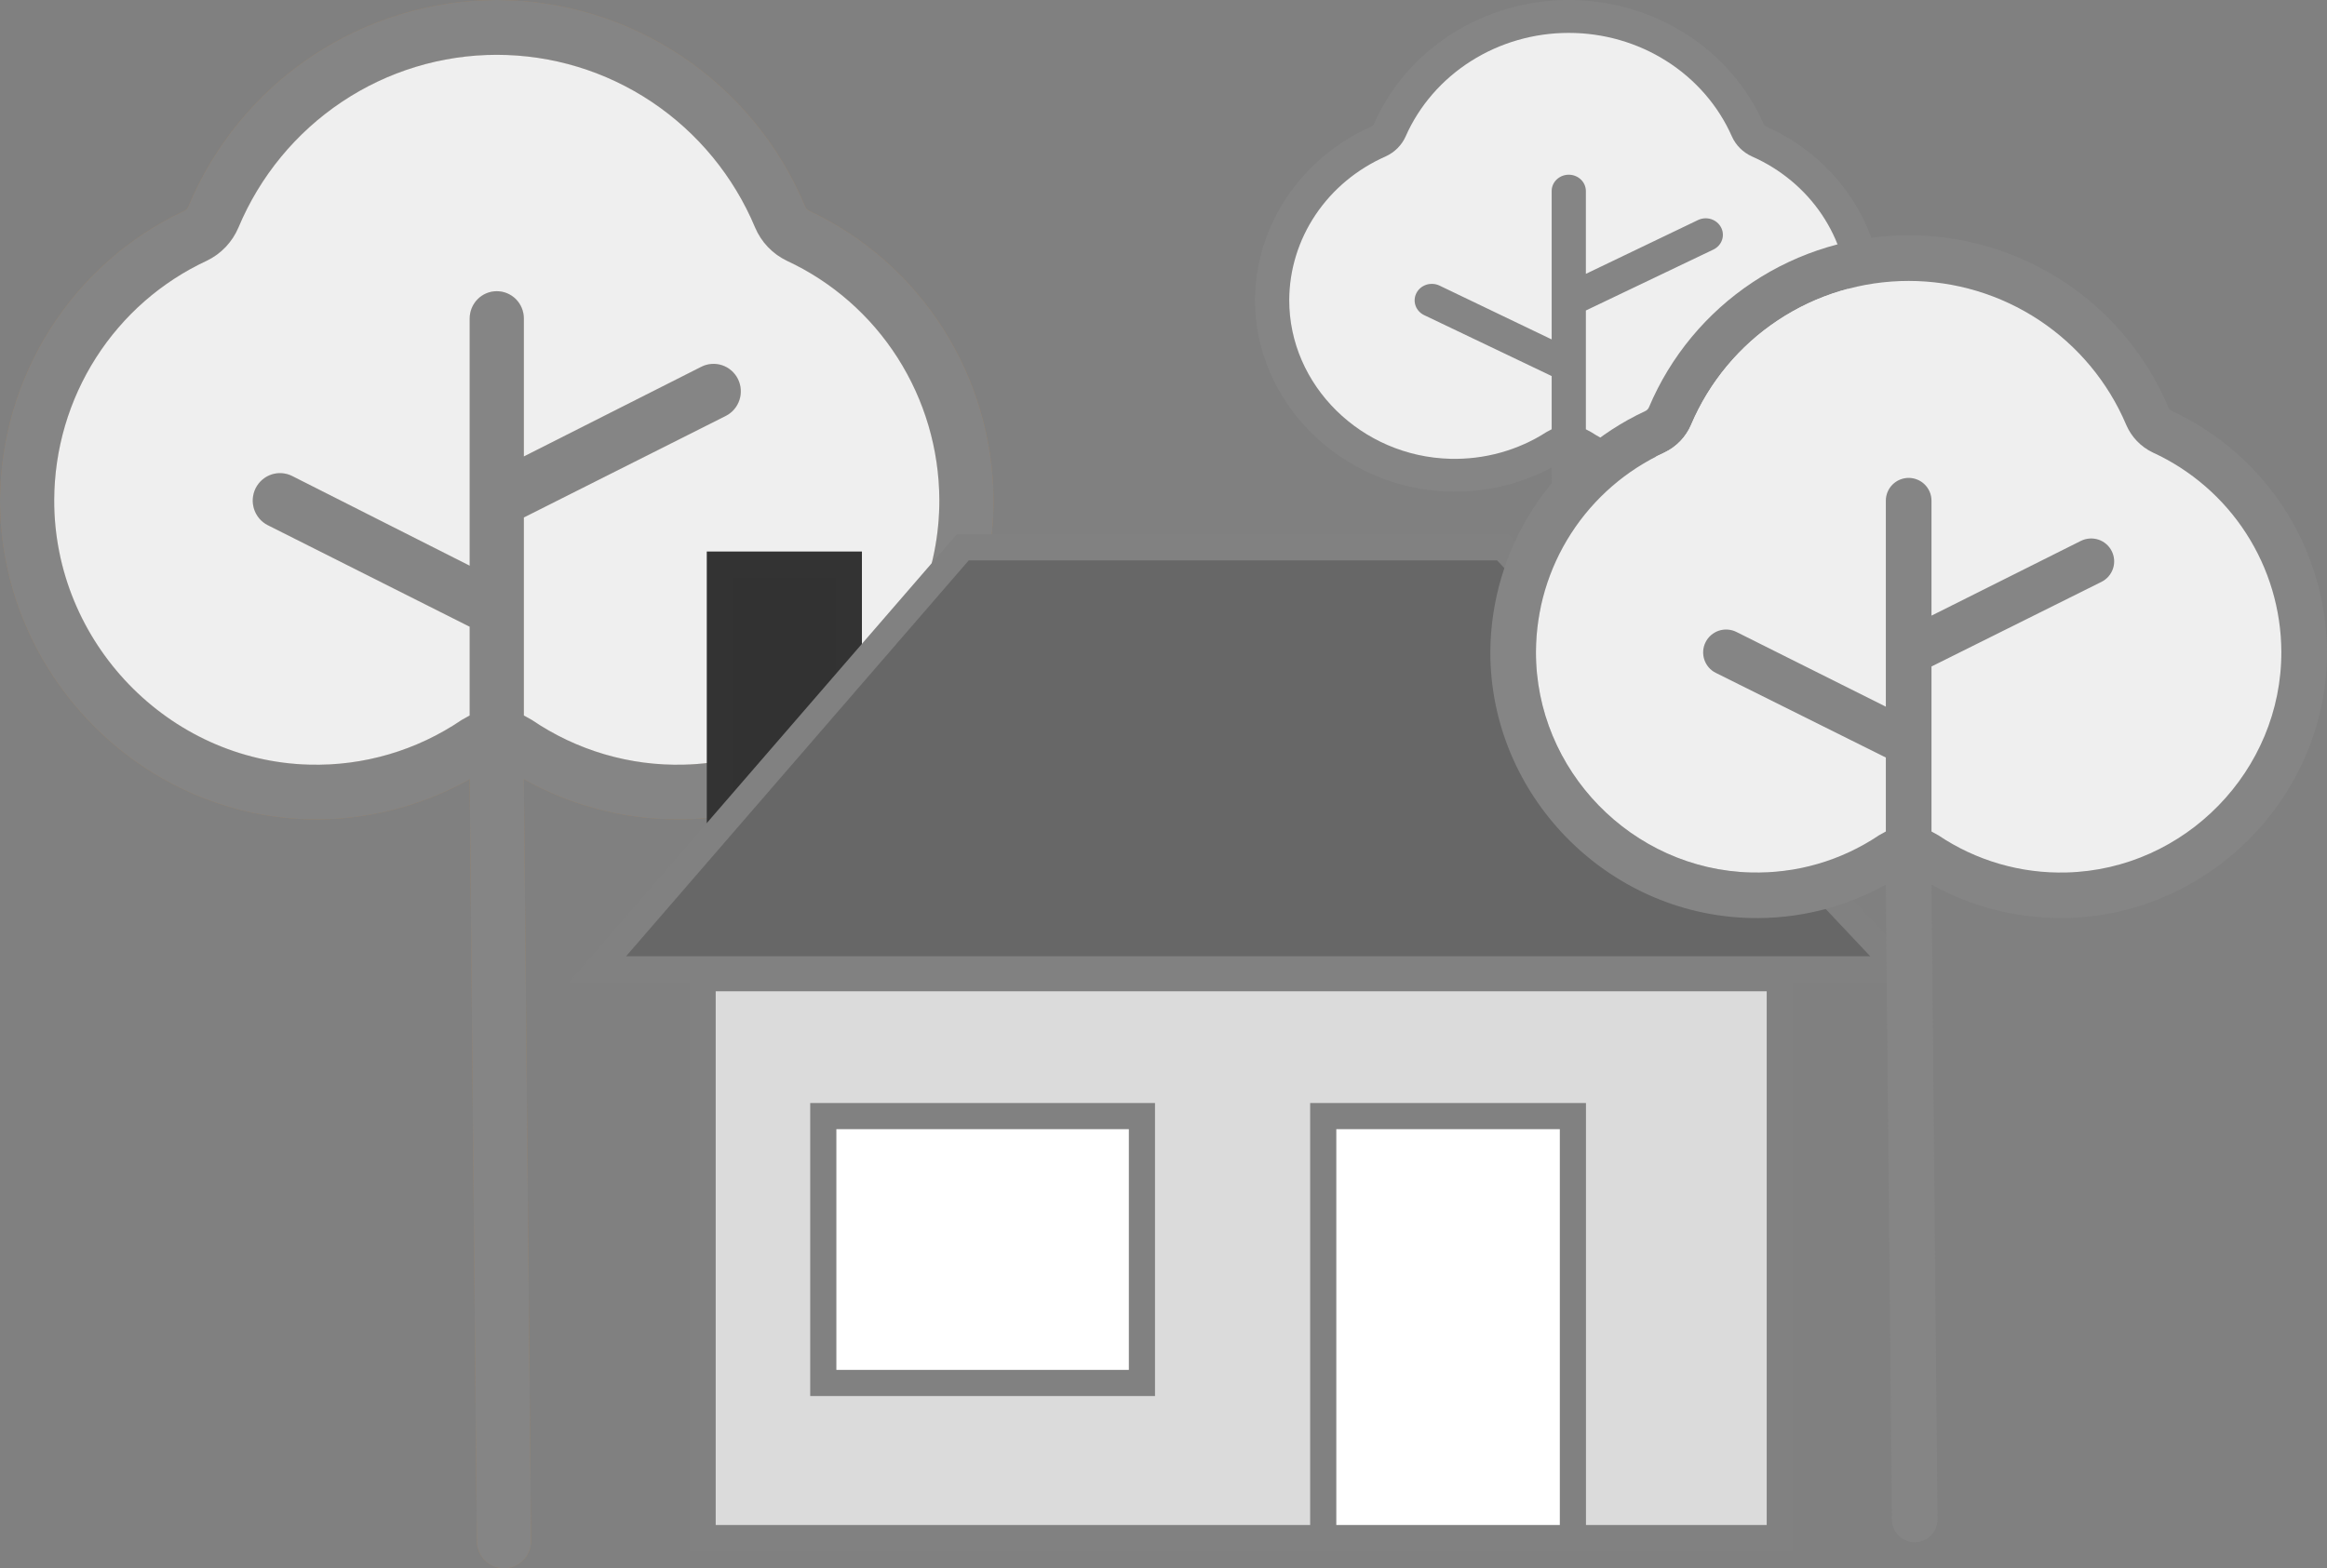 <svg width="89" height="60" viewBox="0 0 89 60" fill="none" xmlns="http://www.w3.org/2000/svg">
<rect x="0" y="0" width="89" height="60" fill="#808080" stroke="none"/>
<path d="M30.97 8.075C30.892 8.041 30.831 7.979 30.797 7.9C29.82 5.559 28.18 3.56 26.081 2.155C23.983 0.75 21.519 0 19 0C16.481 0 14.018 0.75 11.919 2.155C9.82 3.56 8.18 5.559 7.203 7.9C7.17 7.979 7.108 8.041 7.03 8.075C4.942 9.056 3.174 10.615 1.93 12.569C0.685 14.524 0.016 16.794 4.22147e-05 19.117C-0.017 25.683 5.268 31.169 11.78 31.343C13.94 31.401 16.076 30.872 17.964 29.811L18.238 58.955C18.238 59.232 18.348 59.498 18.542 59.694C18.736 59.89 19 60 19.275 60C19.55 60 19.813 59.89 20.008 59.694C20.202 59.498 20.311 59.232 20.311 58.955L20.036 29.811C21.831 30.82 23.854 31.348 25.909 31.343H26.22C32.732 31.169 38.017 25.683 38 19.117C37.984 16.794 37.315 14.524 36.07 12.569C34.826 10.615 33.057 9.056 30.97 8.075ZM26.168 29.253C24.099 29.309 22.064 28.712 20.347 27.546L20.036 27.372V19.796L27.757 15.912C28.005 15.787 28.193 15.569 28.28 15.304C28.368 15.04 28.347 14.751 28.224 14.501C28.1 14.252 27.883 14.062 27.621 13.974C27.358 13.886 27.072 13.906 26.825 14.031L20.036 17.462V12.185C20.036 11.908 19.927 11.642 19.733 11.446C19.538 11.25 19.275 11.14 19 11.14C18.725 11.14 18.462 11.25 18.267 11.446C18.073 11.642 17.964 11.908 17.964 12.185V21.642L11.175 18.211C11.053 18.149 10.92 18.113 10.783 18.103C10.646 18.093 10.509 18.11 10.379 18.154C10.249 18.198 10.129 18.267 10.026 18.357C9.922 18.448 9.838 18.558 9.776 18.681C9.715 18.805 9.679 18.939 9.669 19.077C9.659 19.215 9.677 19.353 9.72 19.484C9.763 19.615 9.832 19.736 9.921 19.84C10.011 19.945 10.12 20.03 10.243 20.092L17.964 23.976V27.372L17.653 27.546C15.936 28.712 13.901 29.309 11.832 29.253C6.443 29.114 2.055 24.568 2.073 19.117C2.082 17.19 2.636 15.307 3.67 13.687C4.704 12.067 6.176 10.779 7.911 9.973C8.454 9.712 8.884 9.26 9.12 8.702C9.941 6.743 11.316 5.073 13.073 3.898C14.83 2.723 16.892 2.097 19 2.097C21.108 2.097 23.17 2.723 24.927 3.898C26.684 5.073 28.059 6.743 28.88 8.702C29.116 9.26 29.546 9.712 30.089 9.973C31.824 10.779 33.296 12.067 34.33 13.687C35.364 15.307 35.918 17.19 35.927 19.117C35.944 24.568 31.557 29.114 26.168 29.253Z" fill="#9A8062"/>
<path d="M26.168 29.253C24.099 29.309 22.064 28.712 20.347 27.546L20.036 27.372V19.796L27.757 15.912C28.005 15.787 28.193 15.569 28.28 15.304C28.368 15.04 28.347 14.751 28.224 14.501C28.1 14.252 27.883 14.062 27.621 13.974C27.358 13.886 27.072 13.906 26.825 14.031L20.036 17.462V12.185C20.036 11.908 19.927 11.642 19.733 11.446C19.538 11.25 19.275 11.14 19 11.14C18.725 11.14 18.462 11.25 18.267 11.446C18.073 11.642 17.964 11.908 17.964 12.185V21.642L11.175 18.211C11.053 18.149 10.92 18.113 10.783 18.103C10.646 18.093 10.509 18.11 10.379 18.154C10.249 18.198 10.129 18.267 10.026 18.357C9.922 18.448 9.838 18.558 9.776 18.681C9.715 18.805 9.679 18.939 9.669 19.077C9.659 19.215 9.677 19.353 9.72 19.484C9.763 19.615 9.832 19.736 9.921 19.84C10.011 19.945 10.12 20.03 10.243 20.092L17.964 23.976V27.372L17.653 27.546C15.936 28.712 13.901 29.309 11.832 29.253C6.443 29.114 2.055 24.568 2.073 19.117C2.082 17.19 2.636 15.307 3.67 13.687C4.704 12.067 6.176 10.779 7.911 9.973C8.454 9.712 8.884 9.26 9.12 8.702C9.941 6.743 11.316 5.073 13.073 3.898C14.83 2.723 16.892 2.097 19 2.097C21.108 2.097 23.17 2.723 24.927 3.898C26.684 5.073 28.059 6.743 28.88 8.702C29.116 9.26 29.546 9.712 30.089 9.973C31.824 10.779 33.296 12.067 34.33 13.687C35.364 15.307 35.918 17.19 35.927 19.117C35.944 24.568 31.557 29.114 26.168 29.253Z" fill="#676767"/>
<path d="M30.97 8.075C30.892 8.041 30.831 7.979 30.797 7.9C29.82 5.559 28.18 3.56 26.081 2.155C23.983 0.75 21.519 0 19 0C16.481 0 14.018 0.75 11.919 2.155C9.82 3.56 8.18 5.559 7.203 7.9C7.17 7.979 7.108 8.041 7.03 8.075C4.942 9.056 3.174 10.615 1.93 12.569C0.685 14.524 0.016 16.794 4.22147e-05 19.117C-0.017 25.683 5.268 31.169 11.78 31.343C13.94 31.401 16.076 30.872 17.964 29.811L18.238 58.955C18.238 59.232 18.348 59.498 18.542 59.694C18.736 59.89 19 60 19.275 60C19.55 60 19.813 59.89 20.008 59.694C20.202 59.498 20.311 59.232 20.311 58.955L20.036 29.811C21.831 30.82 23.854 31.348 25.909 31.343H26.22C32.732 31.169 38.017 25.683 38 19.117C37.984 16.794 37.315 14.524 36.07 12.569C34.826 10.615 33.057 9.056 30.97 8.075ZM26.168 29.253C24.099 29.309 22.064 28.712 20.347 27.546L20.036 27.372V19.796L27.757 15.912C28.005 15.787 28.193 15.569 28.28 15.304C28.368 15.04 28.347 14.751 28.224 14.501C28.1 14.252 27.883 14.062 27.621 13.974C27.358 13.886 27.072 13.906 26.825 14.031L20.036 17.462V12.185C20.036 11.908 19.927 11.642 19.733 11.446C19.538 11.25 19.275 11.14 19 11.14C18.725 11.14 18.462 11.25 18.267 11.446C18.073 11.642 17.964 11.908 17.964 12.185V21.642L11.175 18.211C11.053 18.149 10.92 18.113 10.783 18.103C10.646 18.093 10.509 18.11 10.379 18.154C10.249 18.198 10.129 18.267 10.026 18.357C9.922 18.448 9.838 18.558 9.776 18.681C9.715 18.805 9.679 18.939 9.669 19.077C9.659 19.215 9.677 19.353 9.72 19.484C9.763 19.615 9.832 19.736 9.921 19.84C10.011 19.945 10.12 20.03 10.243 20.092L17.964 23.976V27.372L17.653 27.546C15.936 28.712 13.901 29.309 11.832 29.253C6.443 29.114 2.055 24.568 2.073 19.117C2.082 17.19 2.636 15.307 3.67 13.687C4.704 12.067 6.176 10.779 7.911 9.973C8.454 9.712 8.884 9.26 9.12 8.702C9.941 6.743 11.316 5.073 13.073 3.898C14.83 2.723 16.892 2.097 19 2.097C21.108 2.097 23.17 2.723 24.927 3.898C26.684 5.073 28.059 6.743 28.88 8.702C29.116 9.26 29.546 9.712 30.089 9.973C31.824 10.779 33.296 12.067 34.33 13.687C35.364 15.307 35.918 17.19 35.927 19.117C35.944 24.568 31.557 29.114 26.168 29.253Z" fill="#858585"/>
<path d="M26.168 29.253C24.099 29.309 22.064 28.712 20.347 27.546L20.036 27.372V19.796L27.757 15.912C28.005 15.787 28.193 15.569 28.28 15.304C28.368 15.04 28.347 14.751 28.224 14.501C28.1 14.252 27.883 14.062 27.621 13.974C27.358 13.886 27.072 13.906 26.825 14.031L20.036 17.462V12.185C20.036 11.908 19.927 11.642 19.733 11.446C19.538 11.25 19.275 11.14 19 11.14C18.725 11.14 18.462 11.25 18.267 11.446C18.073 11.642 17.964 11.908 17.964 12.185V21.642L11.175 18.211C11.053 18.149 10.92 18.113 10.783 18.103C10.646 18.093 10.509 18.11 10.379 18.154C10.249 18.198 10.129 18.267 10.026 18.357C9.922 18.448 9.838 18.558 9.776 18.681C9.715 18.805 9.679 18.939 9.669 19.077C9.659 19.215 9.677 19.353 9.72 19.484C9.763 19.615 9.832 19.736 9.921 19.84C10.011 19.945 10.12 20.03 10.243 20.092L17.964 23.976V27.372L17.653 27.546C15.936 28.712 13.901 29.309 11.832 29.253C6.443 29.114 2.055 24.568 2.073 19.117C2.082 17.19 2.636 15.307 3.67 13.687C4.704 12.067 6.176 10.779 7.911 9.973C8.454 9.712 8.884 9.26 9.12 8.702C9.941 6.743 11.316 5.073 13.073 3.898C14.83 2.723 16.892 2.097 19 2.097C21.108 2.097 23.17 2.723 24.927 3.898C26.684 5.073 28.059 6.743 28.88 8.702C29.116 9.26 29.546 9.712 30.089 9.973C31.824 10.779 33.296 12.067 34.33 13.687C35.364 15.307 35.918 17.19 35.927 19.117C35.944 24.568 31.557 29.114 26.168 29.253Z" fill="#EFEFEF"/>
<path d="M67.56 4.845C67.511 4.825 67.472 4.787 67.451 4.74C66.834 3.335 65.798 2.136 64.472 1.293C63.147 0.45 61.591 0 60 0C58.409 0 56.853 0.45 55.528 1.293C54.202 2.136 53.166 3.335 52.549 4.74C52.528 4.787 52.489 4.825 52.44 4.845C51.122 5.434 50.005 6.369 49.219 7.542C48.433 8.714 48.01 10.076 48 11.47C47.989 15.41 51.327 18.701 55.44 18.806C56.804 18.841 58.153 18.523 59.346 17.886L59.519 35.373C59.519 35.539 59.588 35.699 59.711 35.816C59.834 35.934 60 36 60.174 36C60.347 36 60.514 35.934 60.636 35.816C60.759 35.699 60.828 35.539 60.828 35.373L60.654 17.886C61.788 18.492 63.066 18.809 64.364 18.806H64.56C68.673 18.701 72.011 15.41 72 11.47C71.99 10.076 71.567 8.714 70.781 7.542C69.995 6.369 68.878 5.434 67.56 4.845ZM64.527 17.552C63.22 17.585 61.935 17.227 60.851 16.528L60.654 16.423V11.878L65.531 9.547C65.687 9.472 65.806 9.341 65.861 9.182C65.916 9.024 65.904 8.85 65.825 8.701C65.747 8.551 65.61 8.437 65.445 8.384C65.279 8.331 65.098 8.344 64.942 8.419L60.654 10.477V7.311C60.654 7.145 60.586 6.985 60.463 6.868C60.34 6.75 60.174 6.684 60 6.684C59.826 6.684 59.66 6.75 59.537 6.868C59.414 6.985 59.346 7.145 59.346 7.311V12.985L55.058 10.927C54.981 10.89 54.897 10.867 54.81 10.862C54.724 10.856 54.637 10.866 54.555 10.892C54.473 10.919 54.398 10.96 54.332 11.014C54.267 11.069 54.213 11.135 54.175 11.209C54.136 11.283 54.113 11.364 54.107 11.446C54.101 11.529 54.111 11.612 54.139 11.69C54.166 11.769 54.209 11.842 54.266 11.904C54.323 11.967 54.392 12.018 54.469 12.055L59.346 14.386V16.423L59.149 16.528C58.065 17.227 56.78 17.585 55.473 17.552C52.069 17.468 49.298 14.741 49.309 11.47C49.315 10.314 49.665 9.184 50.318 8.212C50.971 7.24 51.9 6.467 52.996 5.984C53.339 5.827 53.611 5.556 53.76 5.221C54.278 4.046 55.147 3.044 56.257 2.339C57.366 1.634 58.668 1.258 60 1.258C61.332 1.258 62.634 1.634 63.743 2.339C64.853 3.044 65.722 4.046 66.24 5.221C66.389 5.556 66.661 5.827 67.004 5.984C68.1 6.467 69.029 7.24 69.682 8.212C70.335 9.184 70.685 10.314 70.691 11.47C70.702 14.741 67.931 17.468 64.527 17.552Z" fill="#858585"/>
<path d="M64.527 17.552C63.22 17.585 61.935 17.227 60.851 16.528L60.654 16.423V11.878L65.531 9.547C65.687 9.472 65.806 9.341 65.861 9.182C65.916 9.024 65.904 8.85 65.825 8.701C65.747 8.551 65.61 8.437 65.445 8.384C65.279 8.331 65.098 8.344 64.942 8.419L60.654 10.477V7.311C60.654 7.145 60.586 6.985 60.463 6.868C60.34 6.75 60.174 6.684 60 6.684C59.826 6.684 59.66 6.75 59.537 6.868C59.414 6.985 59.346 7.145 59.346 7.311V12.985L55.058 10.927C54.981 10.89 54.897 10.867 54.81 10.862C54.724 10.856 54.637 10.866 54.555 10.892C54.473 10.919 54.398 10.96 54.332 11.014C54.267 11.069 54.213 11.135 54.175 11.209C54.136 11.283 54.113 11.364 54.107 11.446C54.101 11.529 54.111 11.612 54.139 11.69C54.166 11.769 54.209 11.842 54.266 11.904C54.323 11.967 54.392 12.018 54.469 12.055L59.346 14.386V16.423L59.149 16.528C58.065 17.227 56.78 17.585 55.473 17.552C52.069 17.468 49.298 14.741 49.309 11.47C49.315 10.314 49.665 9.184 50.318 8.212C50.971 7.24 51.9 6.467 52.996 5.984C53.339 5.827 53.611 5.556 53.76 5.221C54.278 4.046 55.147 3.044 56.257 2.339C57.366 1.634 58.668 1.258 60 1.258C61.332 1.258 62.634 1.634 63.743 2.339C64.853 3.044 65.722 4.046 66.24 5.221C66.389 5.556 66.661 5.827 67.004 5.984C68.1 6.467 69.029 7.24 69.682 8.212C70.335 9.184 70.685 10.314 70.691 11.47C70.702 14.741 67.931 17.468 64.527 17.552Z" fill="#EFEFEF"/>
<rect x="27.532" y="21.599" width="4.934" height="14.824" fill="#323232" stroke="#333333"/>
<path d="M22.852 37.082L36.822 20.939H57.476L72.688 37.082H22.852Z" fill="#676767" stroke="#818181"/>
<rect x="26.873" y="37.423" width="41.198" height="21.418" fill="#DBDBDB" stroke="#818181"/>
<rect x="50.609" y="42.698" width="9.549" height="16.143" fill="white" stroke="#818181"/>
<rect x="31.488" y="42.698" width="12.187" height="10.209" fill="white" stroke="#818181"/>
<path d="M83.08 15.729C83.015 15.701 82.963 15.649 82.934 15.584C82.112 13.633 80.73 11.967 78.963 10.796C77.196 9.625 75.121 9 73 9C70.879 9 68.804 9.625 67.037 10.796C65.27 11.967 63.888 13.633 63.066 15.584C63.038 15.649 62.985 15.701 62.92 15.729C61.162 16.547 59.673 17.846 58.625 19.474C57.577 21.103 57.014 22.995 57 24.931C56.986 30.402 61.436 34.974 66.92 35.119C68.739 35.168 70.538 34.727 72.127 33.842L72.359 58.129C72.359 58.36 72.451 58.582 72.614 58.745C72.778 58.908 73 59 73.231 59C73.463 59 73.685 58.908 73.849 58.745C74.012 58.582 74.104 58.36 74.104 58.129L73.873 33.842C75.384 34.683 77.087 35.123 78.818 35.119H79.08C84.564 34.974 89.014 30.402 89 24.931C88.986 22.995 88.423 21.103 87.375 19.474C86.327 17.846 84.838 16.547 83.08 15.729ZM79.036 33.378C77.294 33.424 75.58 32.927 74.135 31.955L73.873 31.81V25.497L80.374 22.26C80.583 22.156 80.741 21.974 80.815 21.753C80.889 21.533 80.871 21.292 80.767 21.084C80.663 20.877 80.481 20.718 80.26 20.645C80.039 20.572 79.797 20.589 79.589 20.692L73.873 23.552V19.154C73.873 18.923 73.781 18.702 73.617 18.538C73.453 18.375 73.231 18.283 73 18.283C72.769 18.283 72.547 18.375 72.383 18.538C72.219 18.702 72.127 18.923 72.127 19.154V27.035L66.411 24.176C66.308 24.124 66.195 24.094 66.081 24.086C65.965 24.077 65.85 24.092 65.74 24.128C65.631 24.165 65.53 24.222 65.443 24.298C65.356 24.373 65.284 24.465 65.233 24.568C65.181 24.671 65.15 24.783 65.142 24.898C65.134 25.012 65.149 25.128 65.185 25.237C65.222 25.346 65.279 25.447 65.355 25.534C65.43 25.621 65.522 25.692 65.626 25.743L72.127 28.98V31.81L71.865 31.955C70.42 32.927 68.706 33.424 66.964 33.378C62.425 33.262 58.731 29.473 58.745 24.931C58.753 23.325 59.22 21.756 60.091 20.406C60.962 19.056 62.2 17.982 63.662 17.311C64.119 17.093 64.481 16.716 64.68 16.251C65.371 14.62 66.529 13.227 68.009 12.248C69.489 11.269 71.225 10.747 73 10.747C74.775 10.747 76.511 11.269 77.991 12.248C79.471 13.227 80.629 14.62 81.32 16.251C81.519 16.716 81.881 17.093 82.338 17.311C83.799 17.982 85.038 19.056 85.909 20.406C86.78 21.756 87.247 23.325 87.254 24.931C87.269 29.473 83.575 33.262 79.036 33.378Z" fill="#858585"/>
<path d="M79.036 33.378C77.294 33.424 75.58 32.927 74.135 31.955L73.873 31.81V25.497L80.374 22.26C80.583 22.156 80.741 21.974 80.815 21.753C80.889 21.533 80.871 21.292 80.767 21.084C80.663 20.877 80.481 20.718 80.26 20.645C80.039 20.572 79.797 20.589 79.589 20.692L73.873 23.552V19.154C73.873 18.923 73.781 18.702 73.617 18.538C73.453 18.375 73.231 18.283 73 18.283C72.769 18.283 72.547 18.375 72.383 18.538C72.219 18.702 72.127 18.923 72.127 19.154V27.035L66.411 24.176C66.308 24.124 66.195 24.094 66.081 24.086C65.965 24.077 65.85 24.092 65.74 24.128C65.631 24.165 65.53 24.222 65.443 24.298C65.356 24.373 65.284 24.465 65.233 24.568C65.181 24.671 65.15 24.783 65.142 24.898C65.134 25.012 65.149 25.128 65.185 25.237C65.222 25.346 65.279 25.447 65.355 25.534C65.43 25.621 65.522 25.692 65.626 25.743L72.127 28.98V31.81L71.865 31.955C70.42 32.927 68.706 33.424 66.964 33.378C62.425 33.262 58.731 29.473 58.745 24.931C58.753 23.325 59.22 21.756 60.091 20.406C60.962 19.056 62.2 17.982 63.662 17.311C64.119 17.093 64.481 16.716 64.68 16.251C65.371 14.62 66.529 13.227 68.009 12.248C69.489 11.269 71.225 10.747 73 10.747C74.775 10.747 76.511 11.269 77.991 12.248C79.471 13.227 80.629 14.62 81.32 16.251C81.519 16.716 81.881 17.093 82.338 17.311C83.799 17.982 85.038 19.056 85.909 20.406C86.78 21.756 87.247 23.325 87.254 24.931C87.269 29.473 83.575 33.262 79.036 33.378Z" fill="#EFEFEF"/>
</svg>

